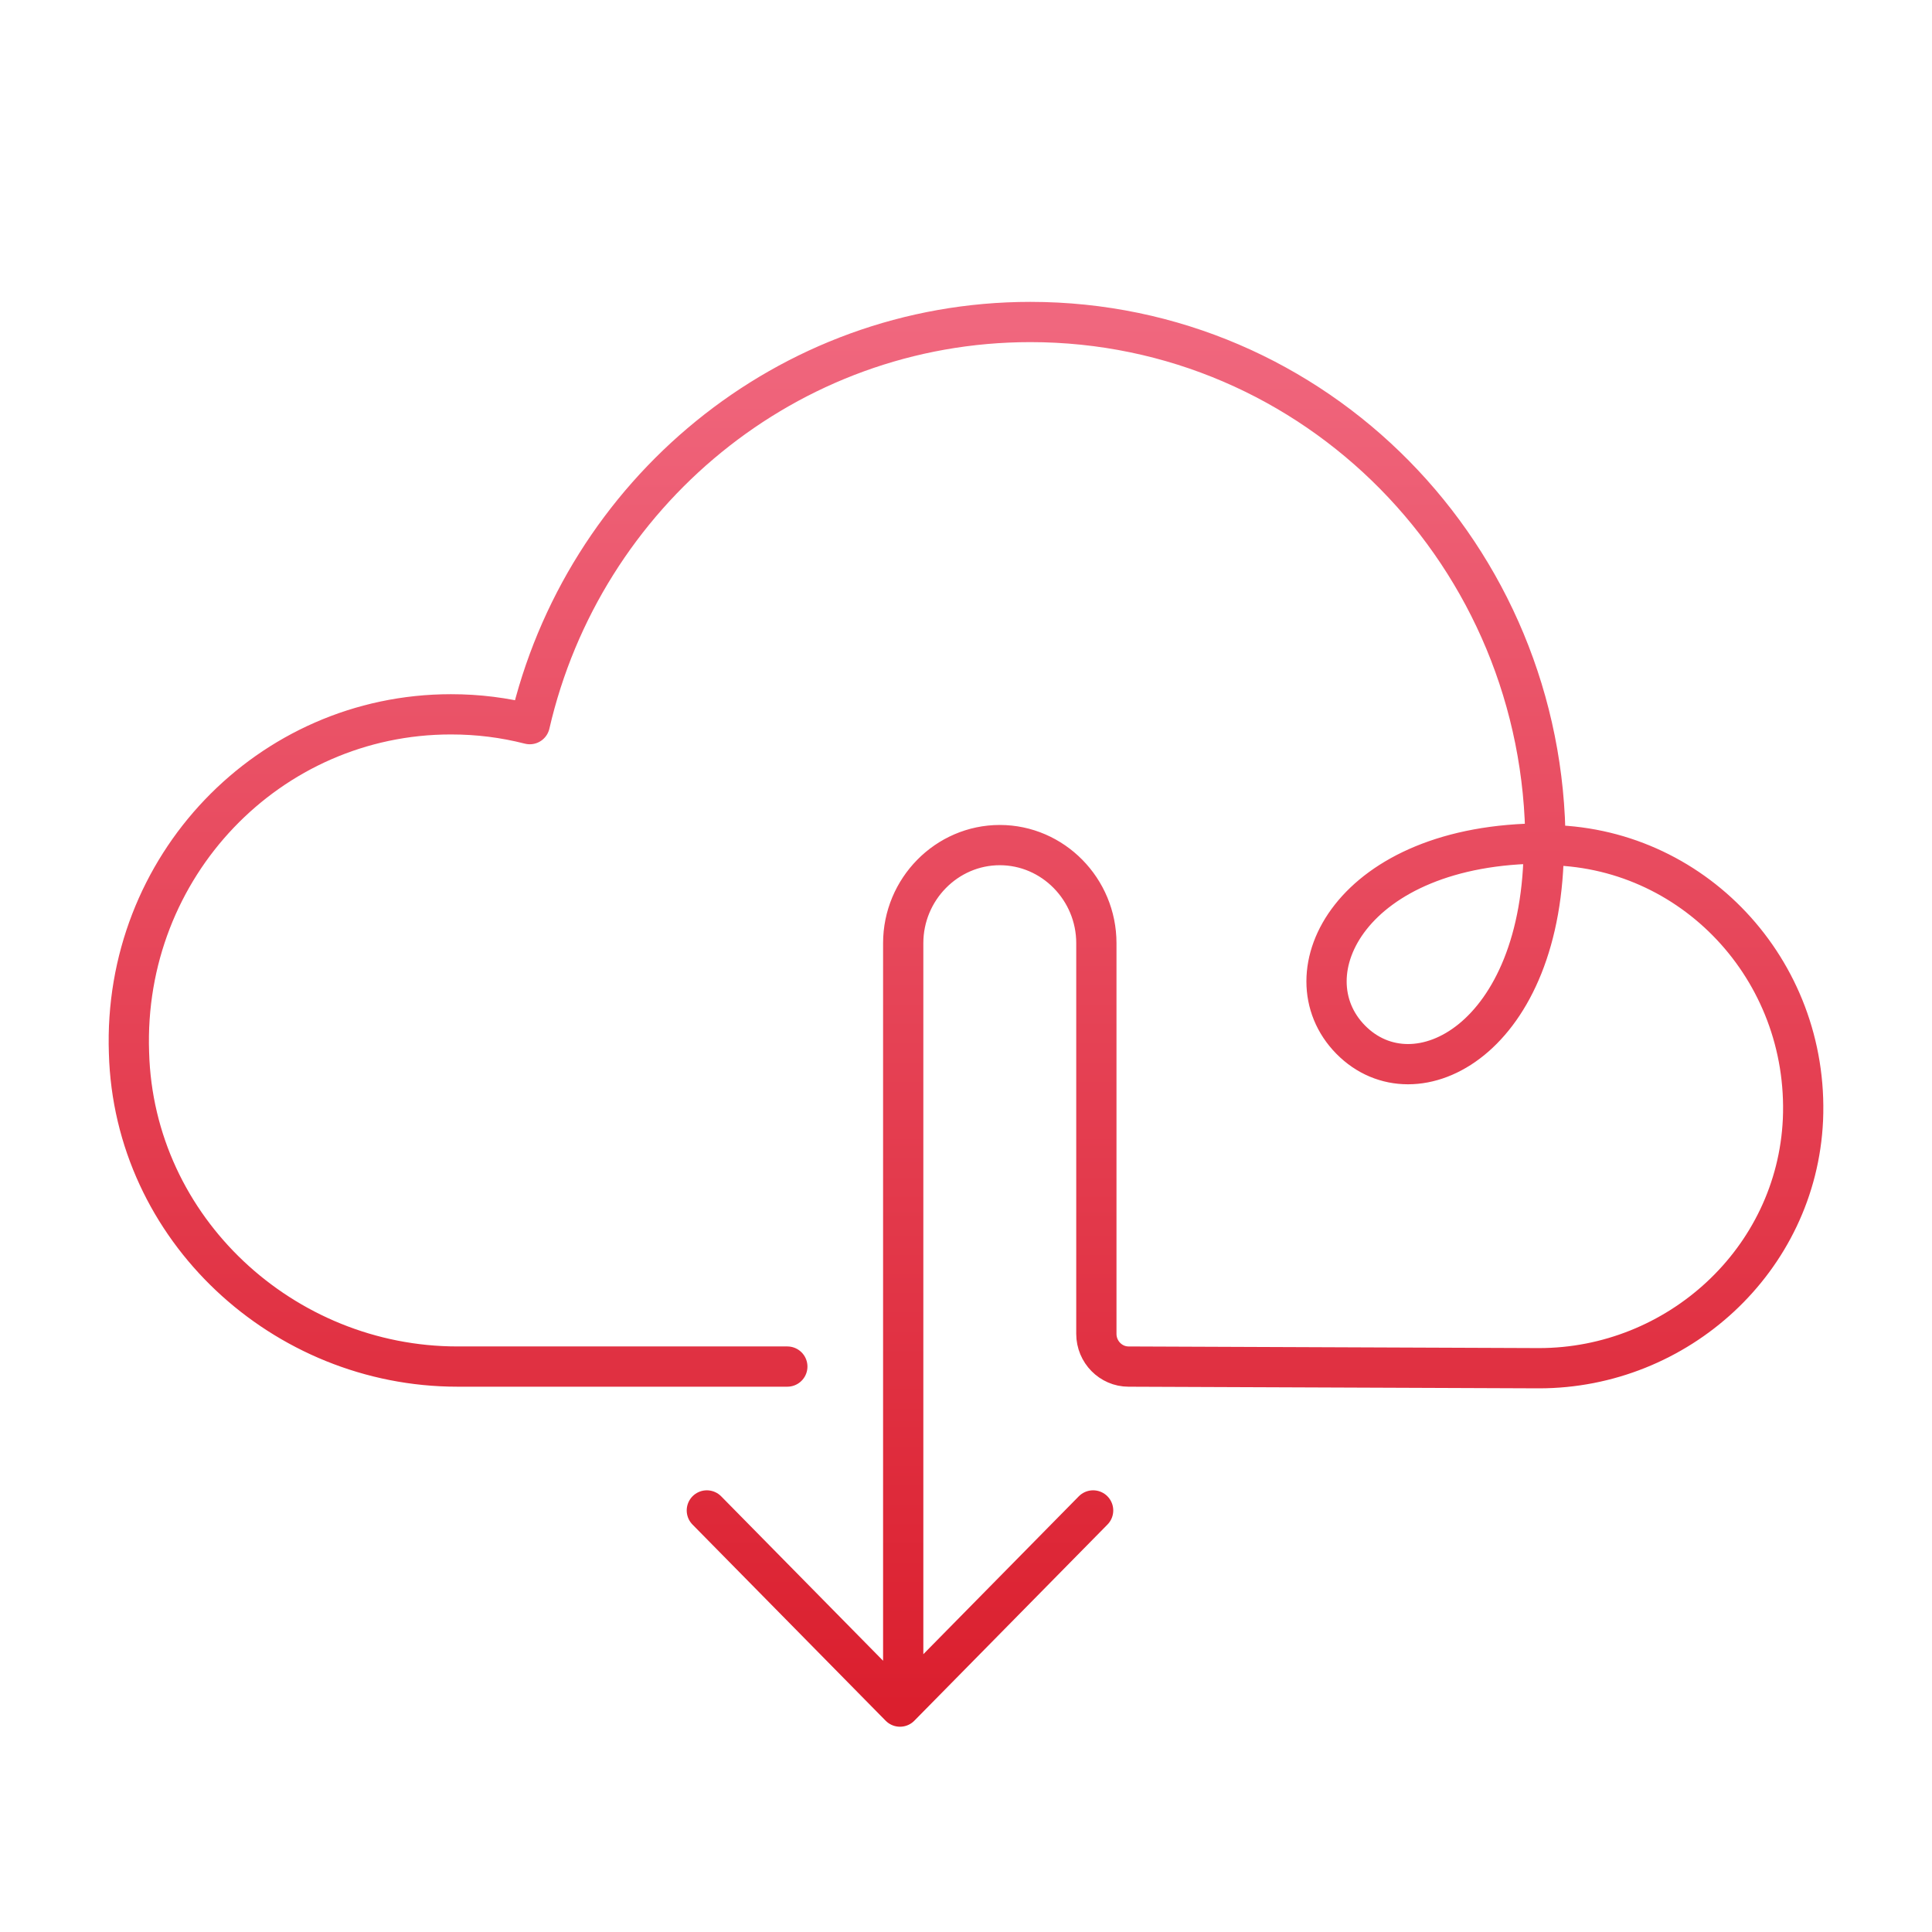 <svg xmlns="http://www.w3.org/2000/svg" width="120" height="120" fill="none" viewBox="0 0 120 120"><path stroke="url(#a)" stroke-linecap="round" stroke-linejoin="round" stroke-miterlimit="10" stroke-width="2.5" d="M48.902 84.88H28.406c-10.797 0-20.094-8.528-20.394-19.494-.4-11.575 8.697-21.018 19.994-21.018 1.7 0 3.3.203 4.899.61C36.205 30.66 48.902 20 63.997 20 81.693 20 95.99 34.52 95.99 52.491c9.097 0 16.395 7.717 15.995 17.058-.4 8.732-7.798 15.433-16.395 15.433l-25.493-.101c-1.1 0-2-.914-2-2.03V58.582c0-3.35-2.699-6.092-5.998-6.092S56.1 55.233 56.1 58.583v46.706M43.903 93.816 55.9 106l11.996-12.184M95.89 52.39c-11.997 0-15.996 8.122-11.997 12.184s11.997 0 11.997-12.184"/><defs><linearGradient id="a" x1="60" x2="60" y1="20" y2="106" gradientUnits="userSpaceOnUse"><stop stop-color="#F0677E"/><stop offset="1" stop-color="#DB1F2E"/></linearGradient></defs></svg>